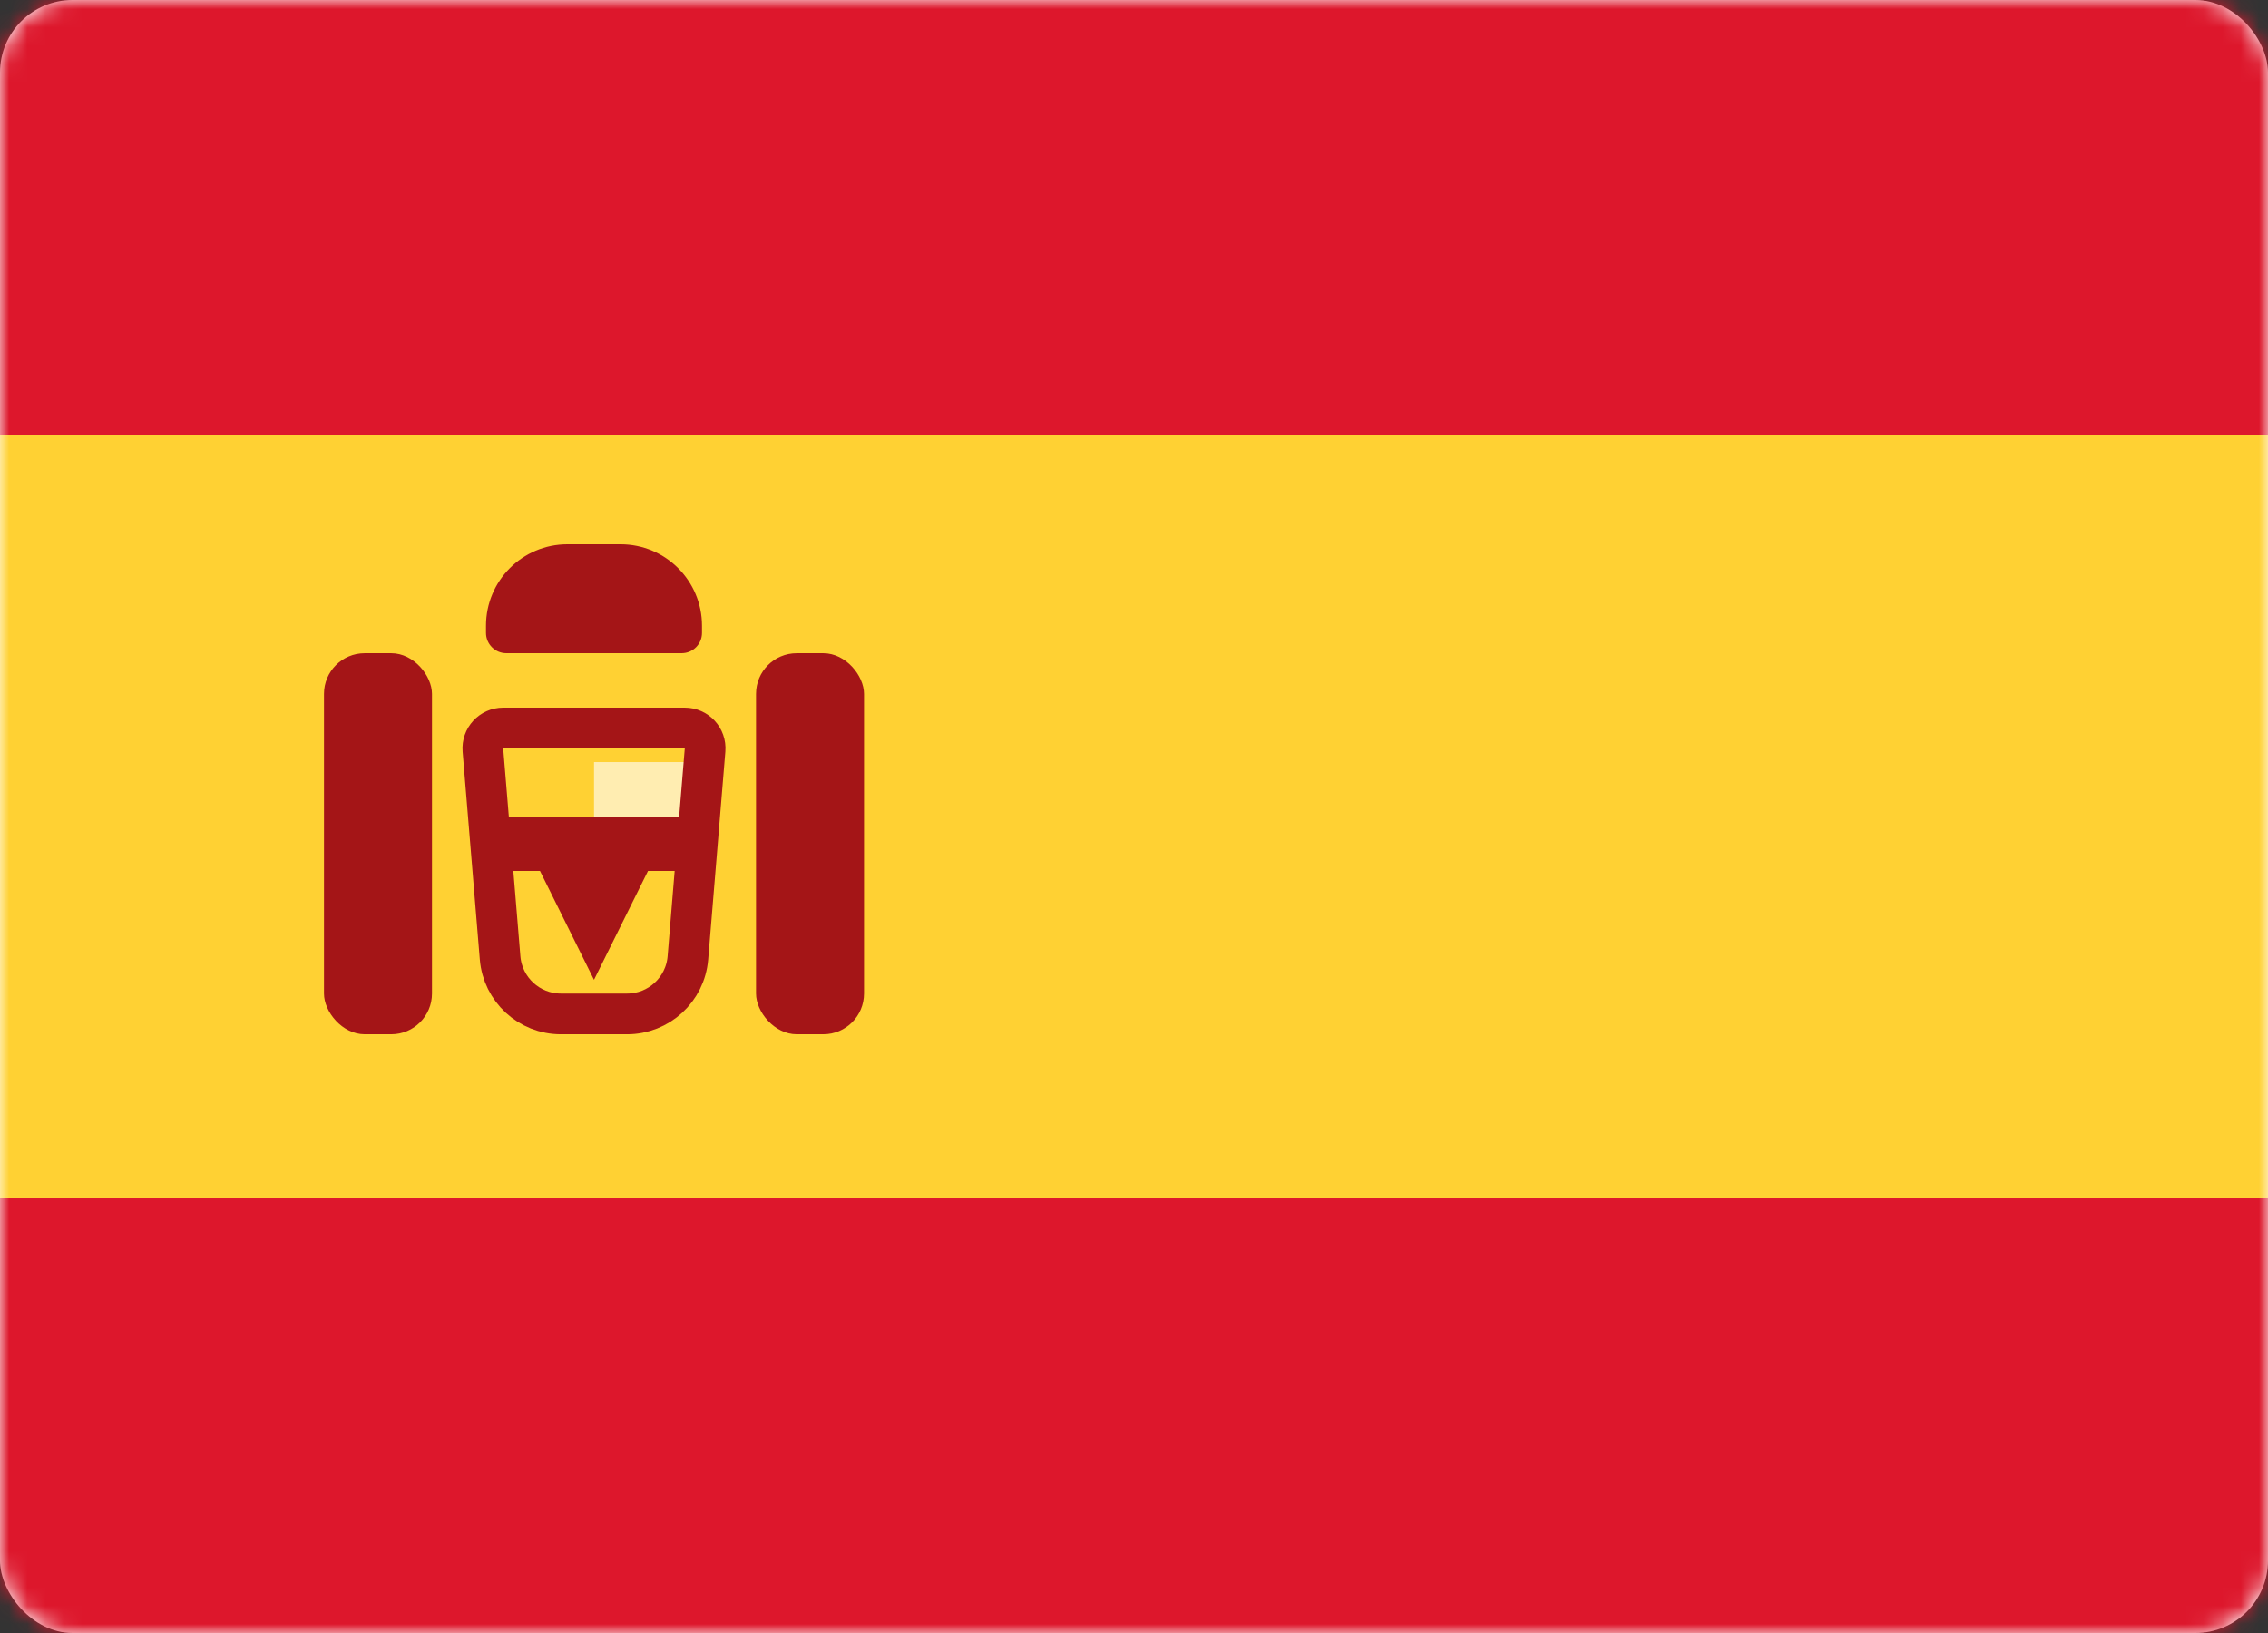 <svg width="125" height="90" viewBox="0 0 125 90" fill="none" xmlns="http://www.w3.org/2000/svg">
<rect x="0" y="0" width="125" height="90" fill="#333333" stroke="none"/>
<rect width="125" height="90" rx="4" fill="white"/>
<mask id="mask0" mask-type="alpha" maskUnits="userSpaceOnUse" x="0" y="0" width="125" height="90">
<rect width="125" height="90" rx="4" fill="white"/>
</mask>
<g mask="url(#mask0)">
<path fill-rule="evenodd" clip-rule="evenodd" d="M0 24H125V0H0V24Z" fill="#DD172C"/>
<path fill-rule="evenodd" clip-rule="evenodd" d="M0 90.001H125V66.001H0V90.001Z" fill="#DD172C"/>
<path fill-rule="evenodd" clip-rule="evenodd" d="M0 65.999H125V23.999H0V65.999Z" fill="#FFD133"/>
<path fill-rule="evenodd" clip-rule="evenodd" d="M32.74 42.001H38.692V45.001H32.74V42.001Z" fill="#FFEDB1"/>
<path d="M27.733 40.122H37.743C38.398 40.122 38.914 40.683 38.86 41.336L37.913 52.792C37.769 54.537 36.311 55.88 34.56 55.88H30.916C29.165 55.88 27.707 54.537 27.563 52.792L26.616 41.336C26.562 40.683 27.078 40.122 27.733 40.122Z" stroke="#A41517" stroke-width="2.243"/>
<path fill-rule="evenodd" clip-rule="evenodd" d="M26.786 45.001H38.69V48.001H35.714L32.738 54.001L29.762 48.001H26.786V45.001Z" fill="#A41517"/>
<rect x="17.857" y="36.001" width="5.952" height="21" rx="2.243" fill="#A41517"/>
<rect x="41.668" y="36.001" width="5.952" height="21" rx="2.243" fill="#A41517"/>
<path d="M26.786 34.486C26.786 32.008 28.794 30 31.271 30H34.205C36.682 30 38.69 32.008 38.69 34.486V34.879C38.69 35.498 38.188 36 37.569 36H27.907C27.288 36 26.786 35.498 26.786 34.879V34.486Z" fill="#A41517"/>
</g>
</svg>
